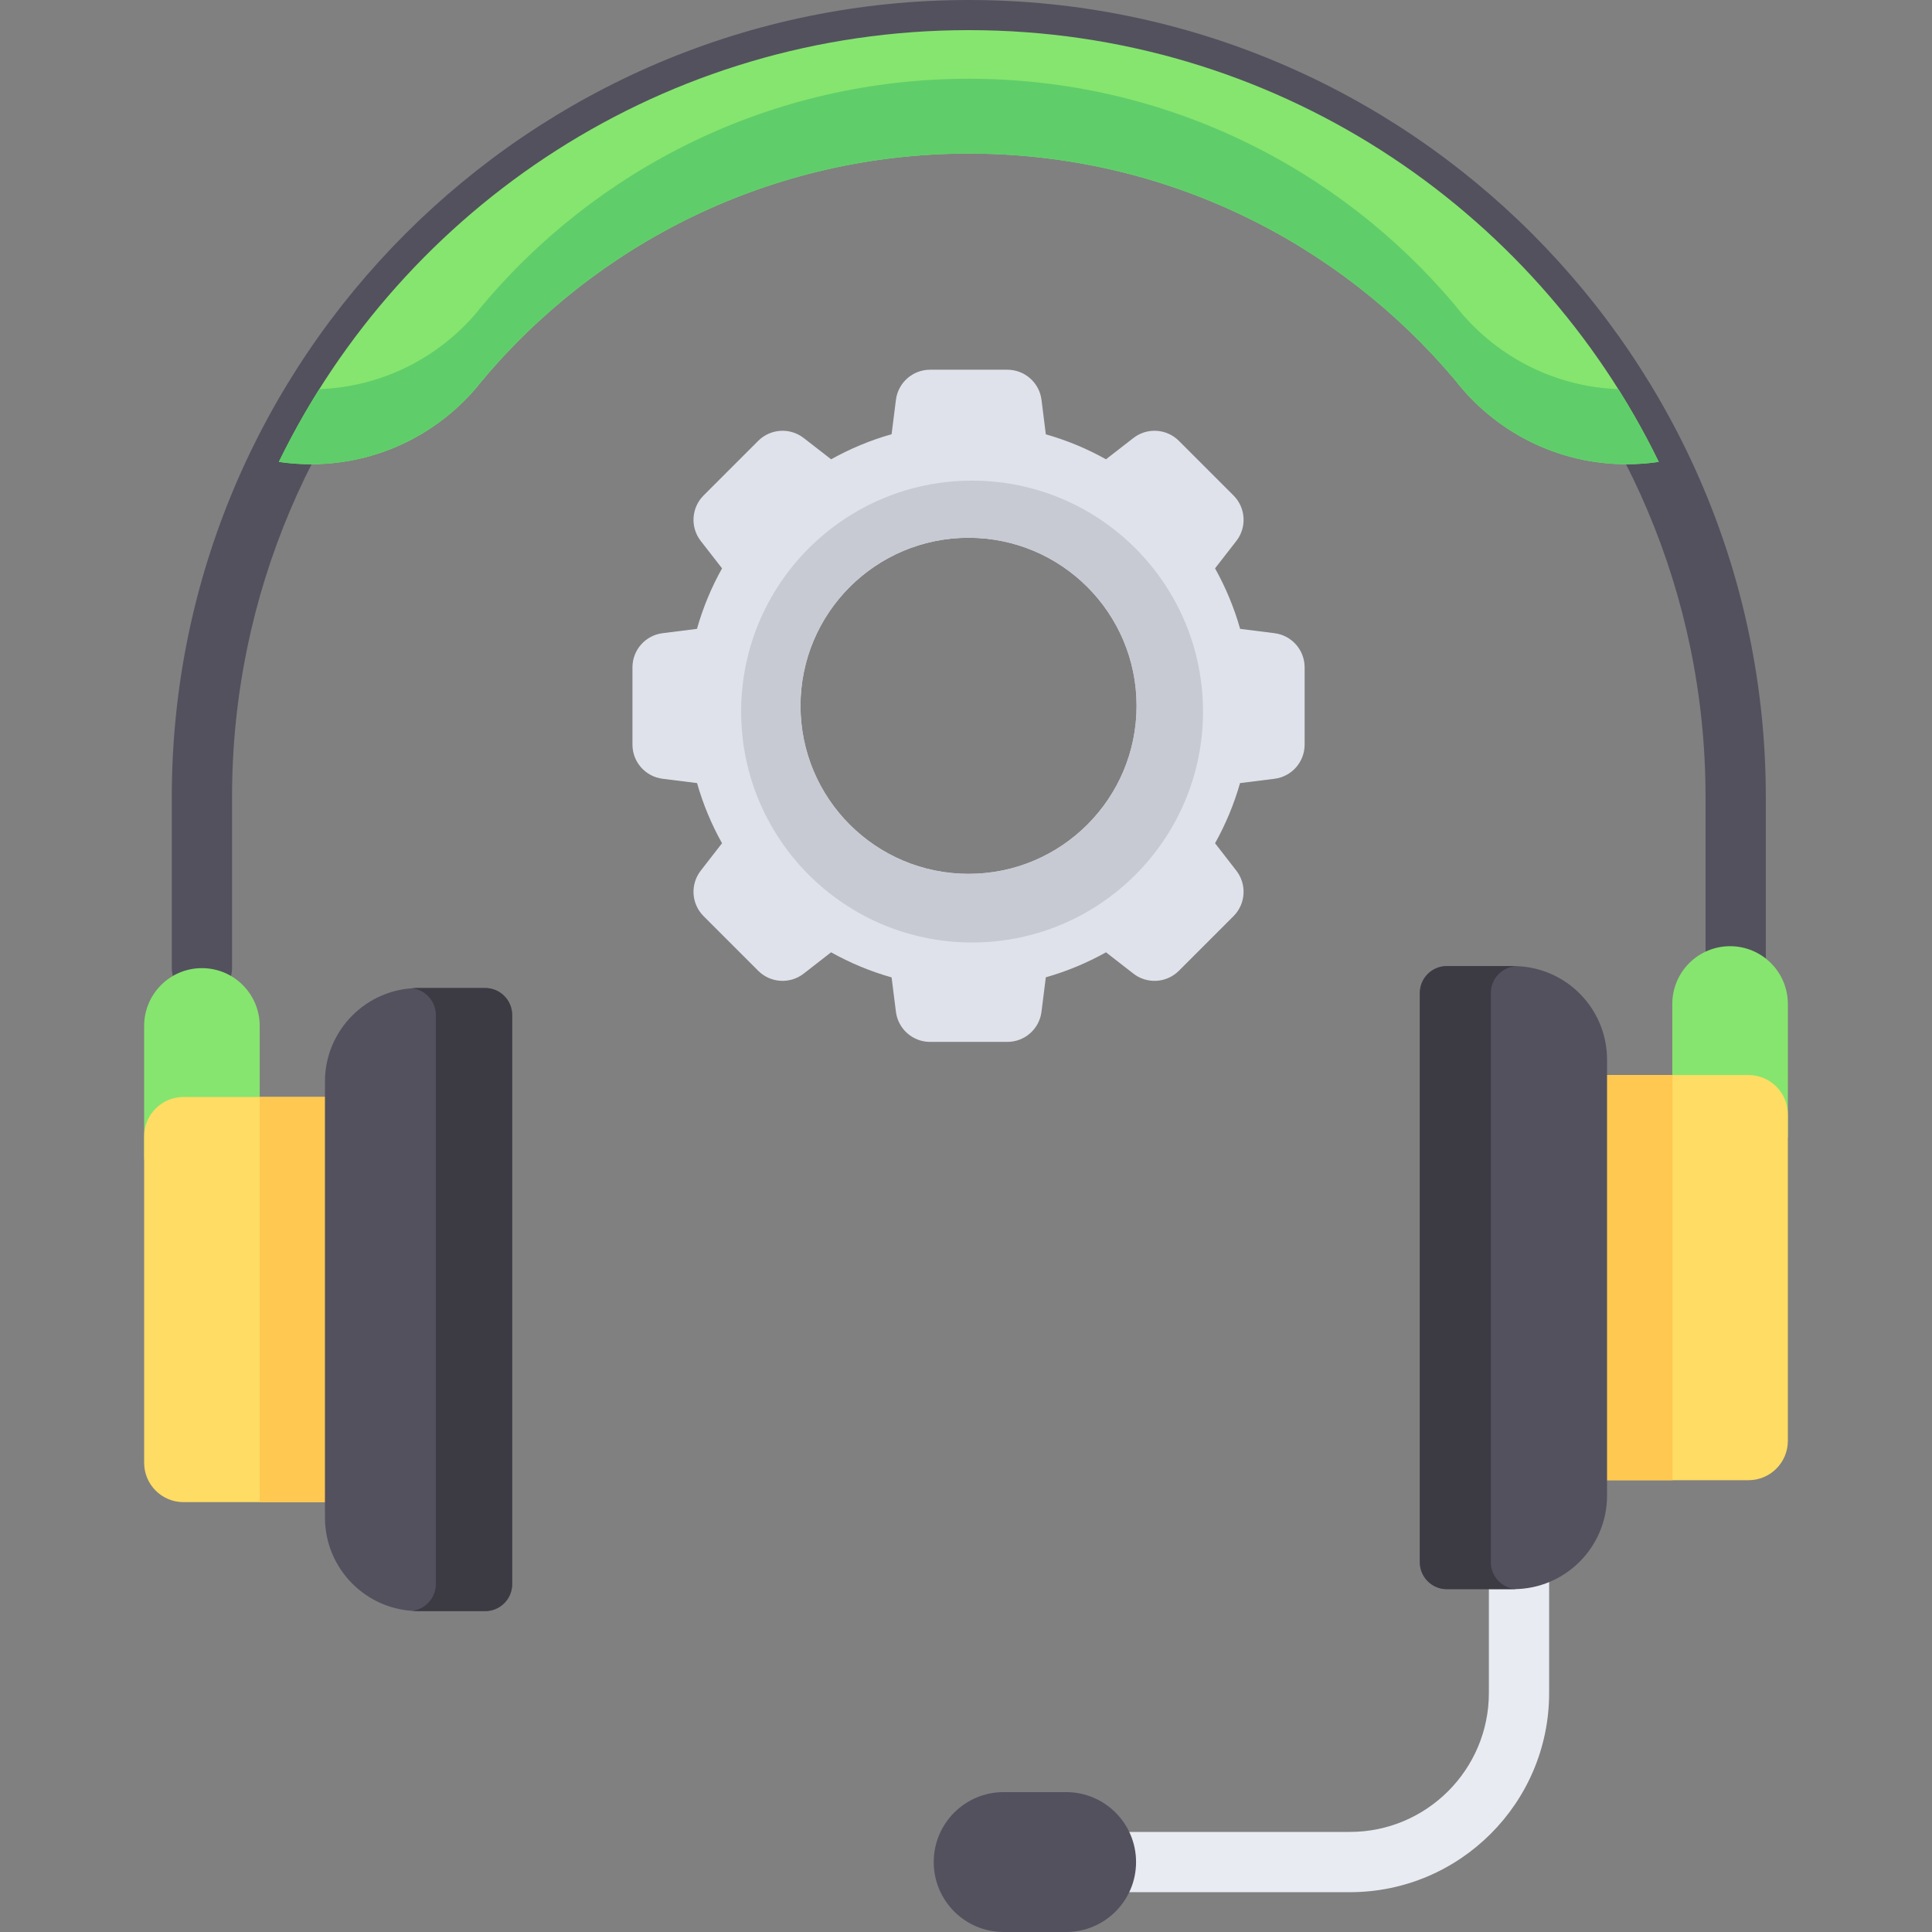 <?xml version="1.0" encoding="iso-8859-1"?>
<!-- Generator: Adobe Illustrator 19.0.0, SVG Export Plug-In . SVG Version: 6.00 Build 0)  -->
<svg version="1.1" id="Capa_1" xmlns="http://www.w3.org/2000/svg" xmlns:xlink="http://www.w3.org/1999/xlink" x="0px" y="0px"
	 viewBox="0 0 512 512" style="enable-background:new 0 0 512 512;" xml:space="preserve">
<rect x="0" y="0" width="512" height="512" fill="#808080" stroke="none"/>
<path style="fill:#53515E;" d="M256.743,0C140.279,0,45.528,94.751,45.528,211.216v45.345c0,4.411,3.575,7.985,7.985,7.985
	s7.985-3.575,7.985-7.985v-45.345c0-107.658,87.587-195.245,195.245-195.245s195.245,87.587,195.245,195.245v45.345
	c0,4.411,3.575,7.985,7.985,7.985s7.985-3.575,7.985-7.985v-45.345C467.959,94.751,373.208,0,256.743,0z"/>
<path style="fill:#86E56E;" d="M63.205,303.414h5.618v-31.538c0-8.456-6.855-15.31-15.311-15.31s-15.311,6.854-15.311,15.31v35.414
	C45.671,303.352,54.175,303.414,63.205,303.414z"/>
<path style="fill:#FFDC64;" d="M48.626,398.083h39.695V290.711H48.626c-5.757,0-10.424,4.667-10.424,10.424v86.524
	C38.202,393.416,42.869,398.083,48.626,398.083z"/>
<rect x="68.824" y="290.71" style="fill:#FFC850;" width="19.498" height="107.37"/>
<path style="fill:#53515E;" d="M110.922,426.958h17.651c3.952,0,7.156-3.204,7.156-7.156v-150.81c0-3.952-3.204-7.156-7.156-7.156
	h-17.651c-13.7,0-24.807,11.106-24.807,24.807V402.15C86.115,415.851,97.221,426.958,110.922,426.958z"/>
<path style="fill:#3C3B44;" d="M128.573,261.837h-17.651c-0.564,0-1.122,0.026-1.677,0.063c3.526,0.444,6.255,3.447,6.255,7.093
	v150.809c0,3.646-2.729,6.649-6.255,7.093c0.555,0.037,1.113,0.063,1.677,0.063h17.651c3.952,0,7.156-3.204,7.156-7.156v-150.81
	C135.729,265.041,132.525,261.837,128.573,261.837z"/>
<path style="fill:#86E56E;" d="M448.795,297.6h-5.618v-31.538c0-8.456,6.855-15.31,15.311-15.31s15.311,6.854,15.311,15.31v35.414
	C466.329,297.537,457.825,297.6,448.795,297.6z"/>
<path style="fill:#E9EBF2;" d="M357.751,501.448h-60.675c-4.41,0-7.985-3.575-7.985-7.985c0-4.411,3.575-7.985,7.985-7.985h60.675
	c20.301,0,36.816-16.515,36.816-36.816v-31.974c0-4.411,3.575-7.985,7.985-7.985s7.985,3.575,7.985,7.985v31.974
	C410.538,477.768,386.858,501.448,357.751,501.448z"/>
<path style="fill:#53515E;" d="M282.532,512h-16.548c-10.238,0-18.537-8.299-18.537-18.537l0,0c0-10.238,8.299-18.537,18.537-18.537
	h16.548c10.238,0,18.537,8.299,18.537,18.537l0,0C301.069,503.701,292.769,512,282.532,512z"/>
<path style="fill:#FFDC64;" d="M463.374,392.269h-39.01V284.897h39.01c5.757,0,10.424,4.667,10.424,10.424v86.524
	C473.798,387.602,469.131,392.269,463.374,392.269z"/>
<rect x="424.36" y="284.9" style="fill:#FFC850;" width="18.878" height="107.37"/>
<path style="fill:#53515E;" d="M401.078,421.143h-17.651c-3.952,0-7.156-3.204-7.156-7.156v-150.81c0-3.952,3.204-7.156,7.156-7.156
	h17.651c13.7,0,24.807,11.106,24.807,24.807v115.507C425.885,410.037,414.779,421.143,401.078,421.143z"/>
<path style="fill:#3C3B44;" d="M395.081,413.988v-150.81c0-3.822,2.998-6.934,6.769-7.136c-0.257-0.008-0.513-0.02-0.772-0.02
	h-17.651c-3.952,0-7.156,3.204-7.156,7.156v150.809c0,3.952,3.204,7.155,7.156,7.155h17.651c0.259,0,0.515-0.012,0.771-0.02
	C398.079,420.922,395.081,417.809,395.081,413.988z"/>
<path style="fill:#86E56E;" d="M256.743,7.985c-80.395,0-149.879,46.685-182.841,114.421c2.773,0.41,5.611,0.623,8.498,0.623
	c17.923,0,33.931-8.197,44.481-21.047l-0.03-0.024c30.874-37.411,77.599-61.257,129.892-61.257
	c51.755,0,98.054,23.357,128.932,60.104l-0.003,0.003c10.525,13.523,26.956,22.221,45.42,22.221c2.886,0,5.721-0.212,8.493-0.623
	C406.623,54.67,337.138,7.985,256.743,7.985z"/>
<path style="fill:#5FCE6A;" d="M385.673,80.974l0.003-0.003c-30.878-36.748-77.178-60.104-128.932-60.104
	c-52.294,0-99.018,23.846-129.892,61.257l0.03,0.024c-10.11,12.315-25.24,20.335-42.259,20.983
	c-3.906,6.208-7.491,12.638-10.72,19.274c2.773,0.41,5.611,0.623,8.498,0.623c17.923,0,33.931-8.197,44.481-21.047l-0.03-0.024
	C157.726,64.546,204.451,40.7,256.744,40.7c51.755,0,98.054,23.357,128.932,60.104l-0.003,0.003
	c10.525,13.523,26.956,22.221,45.42,22.221c2.886,0,5.721-0.212,8.493-0.623c-3.23-6.637-6.815-13.068-10.721-19.277
	C411.313,102.459,395.771,93.948,385.673,80.974z"/>
<path style="fill:#DFE2EA;" d="M337.755,167.802l-9.109-1.148c-1.597-5.646-3.843-11.018-6.647-16.035l5.643-7.255
	c2.827-3.634,2.505-8.804-0.75-12.06l-14.473-14.473c-3.253-3.253-8.418-3.577-12.052-0.757l-7.272,5.644
	c-4.991-2.788-10.331-5.026-15.943-6.62l-1.14-9.121c-0.571-4.568-4.454-7.997-9.058-7.997h-20.468c-4.6,0-8.481,3.423-9.057,7.987
	l-1.148,9.109c-5.642,1.596-11.011,3.841-16.026,6.642l-7.272-5.644c-3.634-2.82-8.799-2.496-12.052,0.757l-14.473,14.473
	c-3.255,3.255-3.577,8.426-0.751,12.06l5.643,7.255c-2.804,5.018-5.051,10.39-6.648,16.035l-9.109,1.148
	c-4.564,0.575-7.987,4.457-7.987,9.057v20.468c0,4.604,3.428,8.487,7.997,9.058l9.121,1.14c1.594,5.612,3.832,10.952,6.62,15.943
	l-5.644,7.272c-2.82,3.634-2.496,8.799,0.757,12.052l14.473,14.473c3.256,3.255,8.426,3.577,12.059,0.75l7.255-5.643
	c5.018,2.804,10.389,5.051,16.035,6.648l1.148,9.109c0.576,4.564,4.457,7.987,9.057,7.987h20.468c4.604,0,8.487-3.429,9.058-7.997
	l1.14-9.121c5.616-1.595,10.959-3.834,15.952-6.625l7.254,5.643c3.634,2.827,8.804,2.505,12.06-0.75l14.473-14.473
	c3.253-3.253,3.577-8.418,0.757-12.052l-5.644-7.272c2.788-4.991,5.026-10.331,6.62-15.943l9.122-1.14
	c4.568-0.571,7.997-4.454,7.997-9.058V176.86C345.742,172.258,342.319,168.377,337.755,167.802z M256.675,231.581
	c-24.595,0-44.533-19.938-44.533-44.533s19.938-44.533,44.533-44.533s44.533,19.938,44.533,44.533S281.27,231.581,256.675,231.581z"
	/>
<path style="fill:#C7CAD3;" d="M257.61,127.372c-33.799,0-61.198,27.399-61.198,61.198s27.399,61.198,61.198,61.198
	s61.198-27.399,61.198-61.198S291.409,127.372,257.61,127.372z M256.675,231.581c-24.595,0-44.533-19.938-44.533-44.533
	s19.938-44.533,44.533-44.533s44.533,19.938,44.533,44.533S281.27,231.581,256.675,231.581z"/>
<g>
</g>
<g>
</g>
<g>
</g>
<g>
</g>
<g>
</g>
<g>
</g>
<g>
</g>
<g>
</g>
<g>
</g>
<g>
</g>
<g>
</g>
<g>
</g>
<g>
</g>
<g>
</g>
<g>
</g>
</svg>
